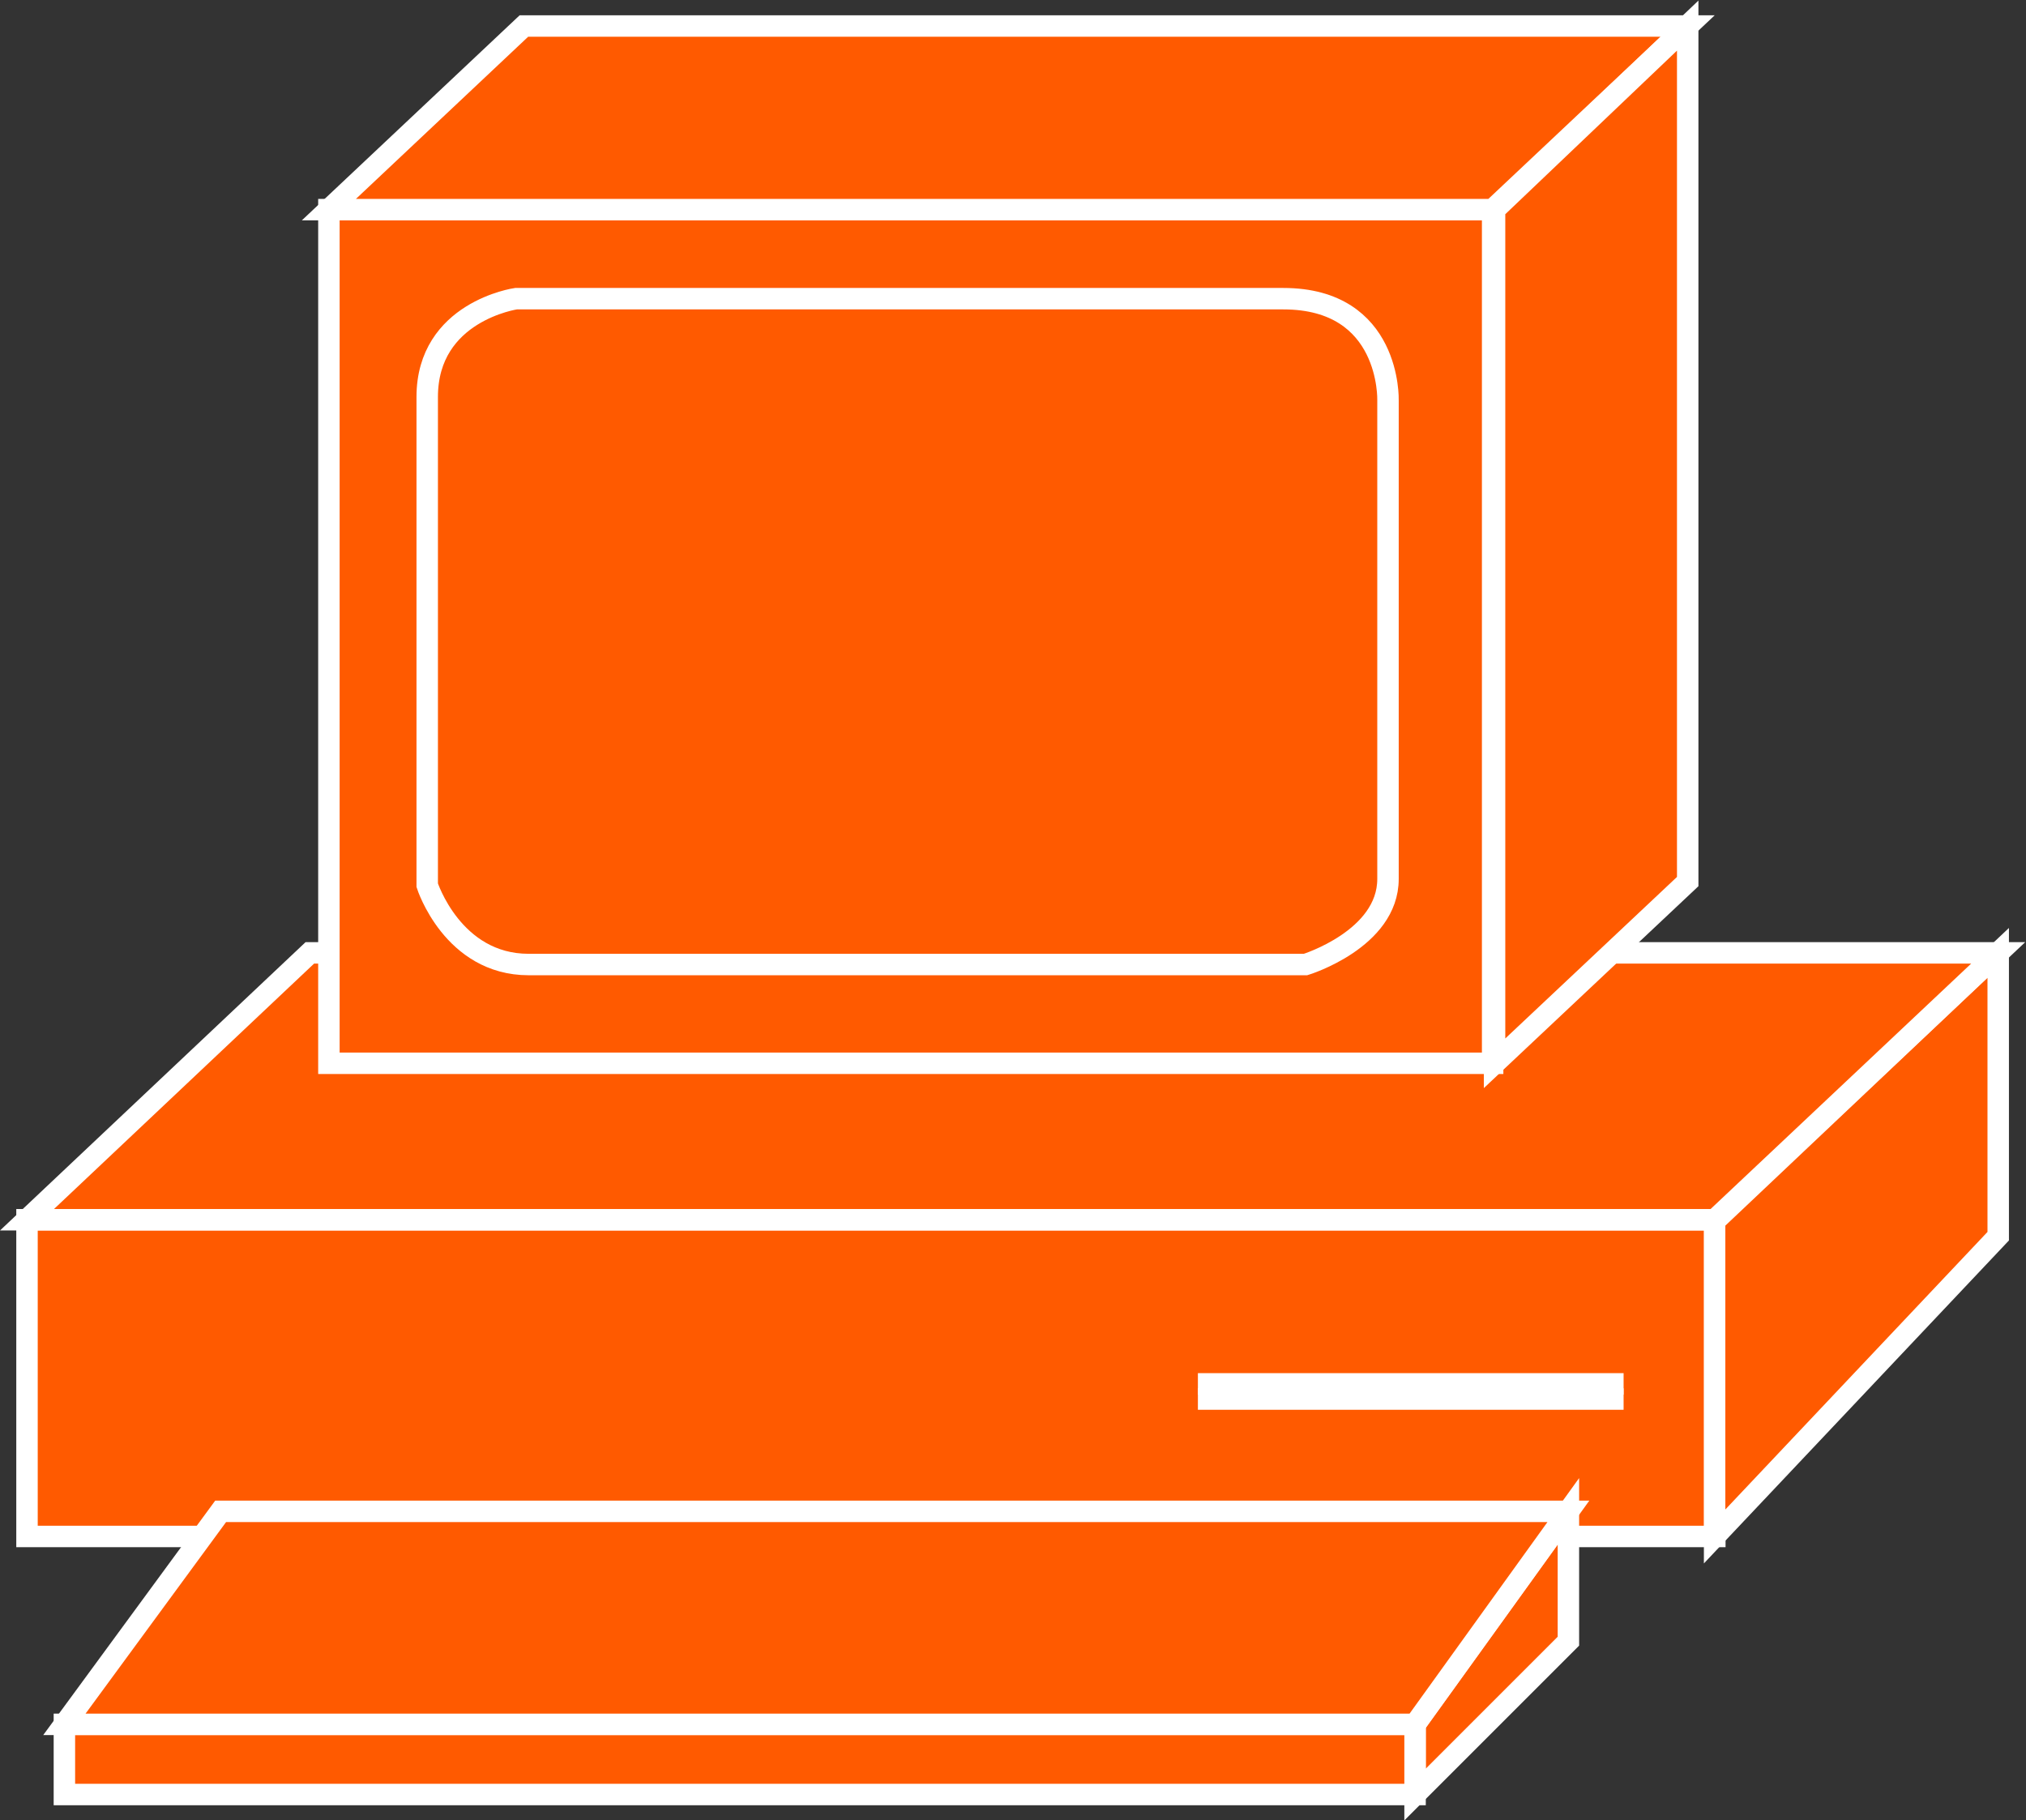 <?xml version="1.0" encoding="UTF-8" standalone="no"?>
<svg
   xmlns:dc="http://purl.org/dc/elements/1.1/"
   xmlns:cc="http://creativecommons.org/ns#"
   xmlns:rdf="http://www.w3.org/1999/02/22-rdf-syntax-ns#"
   xmlns:svg="http://www.w3.org/2000/svg"
   xmlns="http://www.w3.org/2000/svg"
   viewBox="0 0 50.36 45.253"
   height="45.253"
   width="50.36"
   xml:space="preserve"
   id="svg2"
   version="1.1"><rect x="0" y="0" width="50.36" height="45.253" fill="#333333" stroke="none"/><defs
     id="defs6" /><g
     transform="matrix(1.333,0,0,-1.333,0,45.253)"
     id="g10"><g
       transform="scale(0.1)"
       id="g12"><path
         id="path14"
         style="fill:#FF5A00;fill-opacity:1;fill-rule:nonzero;stroke:none"
         d="m 5.035,52.949 h 314.734 v 59.062 H 5.035 Z" /><path
         id="path16"
         style="fill:none;stroke:#FFFFFF;stroke-width:4;stroke-linecap:butt;stroke-linejoin:miter;stroke-miterlimit:4;stroke-dasharray:none;stroke-opacity:1"
         d="M 319.77,52.949 V 112.012 H 5.035 V 52.949 Z" /><path
         id="path18"
         style="fill:#FF5A00;fill-opacity:1;fill-rule:nonzero;stroke:none"
         d="m 223.375,78.574 h 79.383" /><path
         id="path20"
         style="fill:none;stroke:#FFFFFF;stroke-width:4;stroke-linecap:butt;stroke-linejoin:miter;stroke-miterlimit:4;stroke-dasharray:none;stroke-opacity:1"
         d="m 223.375,78.574 h 79.383" /><path
         id="path22"
         style="fill:#FF5A00;fill-opacity:1;fill-rule:nonzero;stroke:none"
         d="m 223.375,81.406 h 79.383" /><path
         id="path24"
         style="fill:none;stroke:#FFFFFF;stroke-width:4;stroke-linecap:butt;stroke-linejoin:miter;stroke-miterlimit:4;stroke-dasharray:none;stroke-opacity:1"
         d="m 223.375,81.406 h 79.383" /><path
         id="path26"
         style="fill:#FF5A00;fill-opacity:1;fill-rule:nonzero;stroke:none"
         d="m 372.613,108.945 v 52.84 L 319.73,111.777 V 52.949 l 52.883,55.996" /><path
         id="path28"
         style="fill:none;stroke:#FFFFFF;stroke-width:4;stroke-linecap:butt;stroke-linejoin:miter;stroke-miterlimit:4;stroke-dasharray:none;stroke-opacity:1"
         d="m 372.613,108.945 v 52.84 L 319.73,111.777 V 52.949 Z" /><path
         id="path30"
         style="fill:#FF5A00;fill-opacity:1;fill-rule:nonzero;stroke:none"
         d="M 263.871,4.824 V 17.91 l 28.594,39.727 V 33.418 L 263.871,4.824" /><path
         id="path32"
         style="fill:none;stroke:#FFFFFF;stroke-width:4;stroke-linecap:butt;stroke-linejoin:miter;stroke-miterlimit:4;stroke-dasharray:none;stroke-opacity:1"
         d="M 263.871,4.824 V 17.91 l 28.594,39.727 V 33.418 Z" /><path
         id="path34"
         style="fill:#FF5A00;fill-opacity:1;fill-rule:nonzero;stroke:none"
         d="m 12.008,4.824 h 251.863 v 13.086 H 12.008 Z" /><path
         id="path36"
         style="fill:none;stroke:#FFFFFF;stroke-width:4;stroke-linecap:butt;stroke-linejoin:miter;stroke-miterlimit:4;stroke-dasharray:none;stroke-opacity:1"
         d="M 263.871,17.91 V 4.824 H 12.008 V 17.91 Z" /><path
         id="path38"
         style="fill:#FF5A00;fill-opacity:1;fill-rule:nonzero;stroke:none"
         d="M 263.871,17.91 H 12.008 L 41.148,57.637 H 292.465 L 263.871,17.91" /><path
         id="path40"
         style="fill:none;stroke:#FFFFFF;stroke-width:4;stroke-linecap:butt;stroke-linejoin:miter;stroke-miterlimit:4;stroke-dasharray:none;stroke-opacity:1"
         d="M 263.871,17.91 H 12.008 L 41.148,57.637 H 292.465 Z" /><path
         id="path42"
         style="fill:#FF5A00;fill-opacity:1;fill-rule:nonzero;stroke:none"
         d="M 372.613,161.785 H 57.777 L 5.035,112.012 H 319.77 l 52.843,49.773" /><path
         id="path44"
         style="fill:none;stroke:#FFFFFF;stroke-width:4;stroke-linecap:butt;stroke-linejoin:miter;stroke-miterlimit:4;stroke-dasharray:none;stroke-opacity:1"
         d="M 372.613,161.785 H 57.777 L 5.035,112.012 H 319.77 Z" /><path
         id="path46"
         style="fill:#FF5A00;fill-opacity:1;fill-rule:nonzero;stroke:none"
         d="M 61.332,141.191 H 278.336 V 300.39 H 61.332 Z" /><path
         id="path48"
         style="fill:none;stroke:#FFFFFF;stroke-width:4;stroke-linecap:butt;stroke-linejoin:miter;stroke-miterlimit:4;stroke-dasharray:none;stroke-opacity:1"
         d="m 278.336,141.191 v 159.2 H 61.332 v -159.2 z" /><path
         id="path50"
         style="fill:#FF5A00;fill-opacity:1;fill-rule:nonzero;stroke:none"
         d="m 79.664,265.449 c 0,15.969 16.551,18.332 16.551,18.332 0,0 127.726,0 143.098,0 20.105,0 19.511,-18.918 19.511,-18.918 0,0 0,-78.054 0,-89.297 0,-11.23 -15.371,-15.957 -15.371,-15.957 0,0 -130.676,0 -144.875,0 -14.188,0 -18.914,14.786 -18.914,14.786 v 91.054" /><path
         id="path52"
         style="fill:none;stroke:#FFFFFF;stroke-width:4;stroke-linecap:butt;stroke-linejoin:miter;stroke-miterlimit:4;stroke-dasharray:none;stroke-opacity:1"
         d="m 79.664,265.449 c 0,15.969 16.551,18.332 16.551,18.332 0,0 127.726,0 143.098,0 20.105,0 19.511,-18.918 19.511,-18.918 0,0 0,-78.054 0,-89.297 0,-11.23 -15.371,-15.957 -15.371,-15.957 0,0 -130.676,0 -144.875,0 -14.188,0 -18.914,14.786 -18.914,14.786 z" /><path
         id="path54"
         style="fill:#FF5A00;fill-opacity:1;fill-rule:nonzero;stroke:none"
         d="M 314.703,334.629 H 97.691 L 61.332,300.391 h 217.004 l 36.367,34.238" /><path
         id="path56"
         style="fill:none;stroke:#FFFFFF;stroke-width:4;stroke-linecap:butt;stroke-linejoin:miter;stroke-miterlimit:4;stroke-dasharray:none;stroke-opacity:1"
         d="M 314.703,334.629 H 97.691 L 61.332,300.391 h 217.004 z" /><path
         id="path58"
         style="fill:#FF5A00;fill-opacity:1;fill-rule:nonzero;stroke:none"
         d="m 314.711,175.078 v 159.629 l -36.016,-34.316 v -159.2 l 36.016,33.887" /><path
         id="path60"
         style="fill:none;stroke:#FFFFFF;stroke-width:4;stroke-linecap:butt;stroke-linejoin:miter;stroke-miterlimit:4;stroke-dasharray:none;stroke-opacity:1"
         d="m 314.711,175.078 v 159.629 l -36.016,-34.316 v -159.2 z" /></g></g></svg>